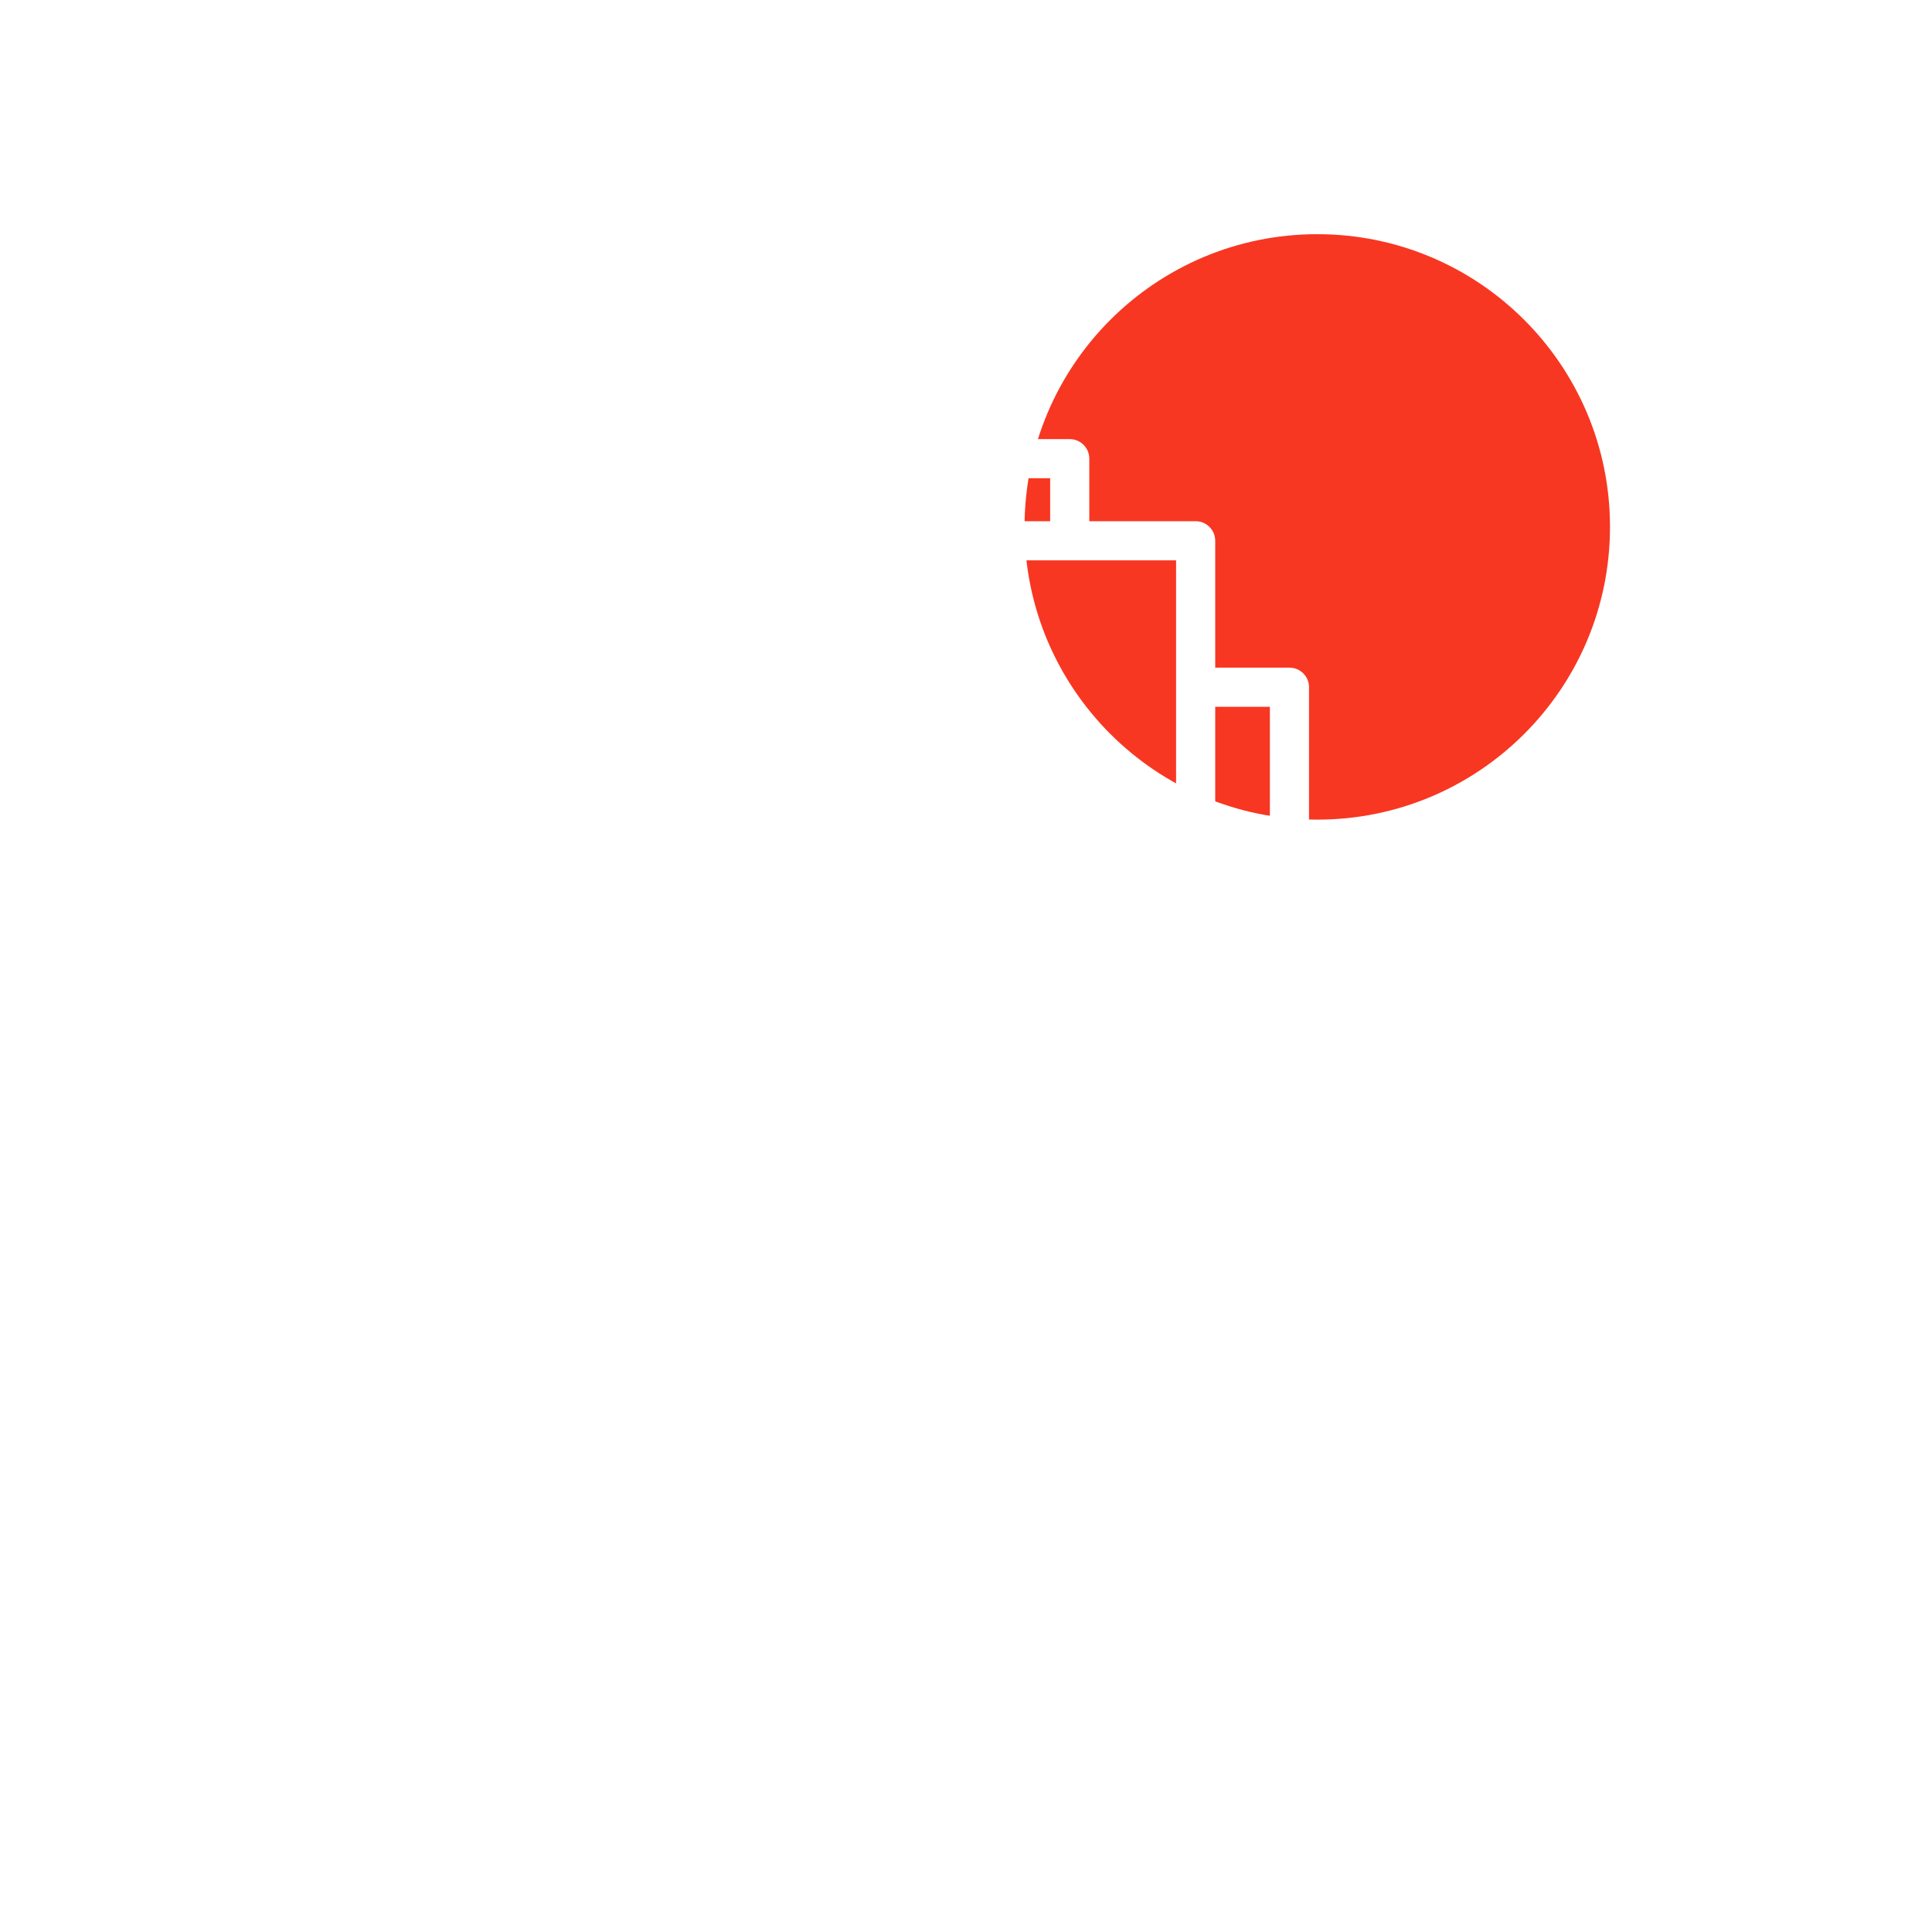 <svg width="66" height="66" viewBox="0 0 66 66" fill="none" xmlns="http://www.w3.org/2000/svg">
<g clip-path="url(#clip0_2_82)">
<mask id="mask0_2_82" style="mask-type:luminance" maskUnits="userSpaceOnUse" x="0" y="0" width="66" height="66">
<path d="M66 0H0V66H66V0Z" fill="white"/>
</mask>
<g mask="url(#mask0_2_82)">
<g filter="url(#filter0_dd_2_82)">
<path d="M43 2H23C11.954 2 3 10.954 3 22V42C3 53.046 11.954 62 23 62H43C54.046 62 63 53.046 63 42V22C63 10.954 54.046 2 43 2Z" fill="white" fill-opacity="0.1"/>
</g>
<path d="M45 28C50.523 28 55 23.523 55 18C55 12.477 50.523 8 45 8C39.477 8 35 12.477 35 18C35 23.523 39.477 28 45 28Z" fill="#F73722"/>
<path d="M46.32 34.901H44.718V23.476C44.718 23.107 44.419 22.808 44.05 22.808H41.514V18.474C41.514 18.105 41.215 17.805 40.845 17.805H37.212V15.669C37.212 15.299 36.913 15 36.543 15H29.338C28.968 15 28.669 15.299 28.669 15.669V17.805H22.64C21.184 17.805 20 18.989 20 20.445V47.792C20 48.496 20.275 49.159 20.773 49.658C21.272 50.157 21.935 50.431 22.64 50.431H23.489V54.331C23.489 54.701 23.788 55 24.158 55H30.698C31.067 55 31.366 54.701 31.366 54.331V52.907H32.824C33.193 52.907 33.492 52.608 33.492 52.239V50.431H40.845C41.214 50.431 41.514 50.132 41.514 49.763V45.821L41.514 45.493H46.32C46.689 45.493 46.989 45.194 46.989 44.824V35.57C46.988 35.2 46.689 34.901 46.32 34.901ZM30.006 16.337H35.875V17.805H30.006V16.337ZM30.029 53.663H24.826V48.46H25.615V52.239C25.615 52.608 25.914 52.907 26.283 52.907H30.029L30.029 53.663ZM32.155 51.57H26.952V48.46H32.155V51.57ZM40.176 49.094H33.492V48.46H36.276C36.645 48.46 36.945 48.161 36.945 47.792C36.945 47.422 36.645 47.123 36.276 47.123L24.158 47.123C23.788 47.123 23.489 47.422 23.489 47.791V49.094H22.64C22.292 49.094 21.965 48.958 21.719 48.712C21.473 48.466 21.337 48.139 21.337 47.792C21.337 47.074 21.921 46.489 22.64 46.489H40.176V49.094ZM40.176 45.152H22.64C22.166 45.152 21.722 45.278 21.337 45.497V20.445C21.337 19.971 21.592 19.557 21.971 19.329V26.423C21.971 26.792 22.27 27.091 22.64 27.091C23.009 27.091 23.308 26.792 23.308 26.423V19.142H40.177L40.176 45.152ZM41.514 24.145H43.381V42.066H41.514V24.145ZM45.651 44.156H41.514V43.403H44.05C44.419 43.403 44.718 43.104 44.718 42.735V36.238H45.651V44.156Z" fill="white"/>
<path d="M22.64 29.632C22.27 29.632 21.971 29.931 21.971 30.3V40.729C21.971 41.099 22.27 41.398 22.64 41.398C23.009 41.398 23.308 41.099 23.308 40.729V30.3C23.308 29.931 23.009 29.632 22.64 29.632Z" fill="white"/>
</g>
</g>
<defs>
<filter id="filter0_dd_2_82" x="0" y="0" width="66" height="66" filterUnits="userSpaceOnUse" color-interpolation-filters="sRGB">
<feFlood flood-opacity="0" result="BackgroundImageFix"/>
<feColorMatrix in="SourceAlpha" type="matrix" values="0 0 0 0 0 0 0 0 0 0 0 0 0 0 0 0 0 0 127 0" result="hardAlpha"/>
<feOffset dy="1"/>
<feGaussianBlur stdDeviation="1"/>
<feColorMatrix type="matrix" values="0 0 0 0 0 0 0 0 0 0 0 0 0 0 0 0 0 0 0.06 0"/>
<feBlend mode="normal" in2="BackgroundImageFix" result="effect1_dropShadow_2_82"/>
<feColorMatrix in="SourceAlpha" type="matrix" values="0 0 0 0 0 0 0 0 0 0 0 0 0 0 0 0 0 0 127 0" result="hardAlpha"/>
<feOffset dy="1"/>
<feGaussianBlur stdDeviation="1.5"/>
<feColorMatrix type="matrix" values="0 0 0 0 0 0 0 0 0 0 0 0 0 0 0 0 0 0 0.1 0"/>
<feBlend mode="normal" in2="effect1_dropShadow_2_82" result="effect2_dropShadow_2_82"/>
<feBlend mode="normal" in="SourceGraphic" in2="effect2_dropShadow_2_82" result="shape"/>
</filter>
<clipPath id="clip0_2_82">
<rect width="66" height="66" fill="white"/>
</clipPath>
</defs>
</svg>
